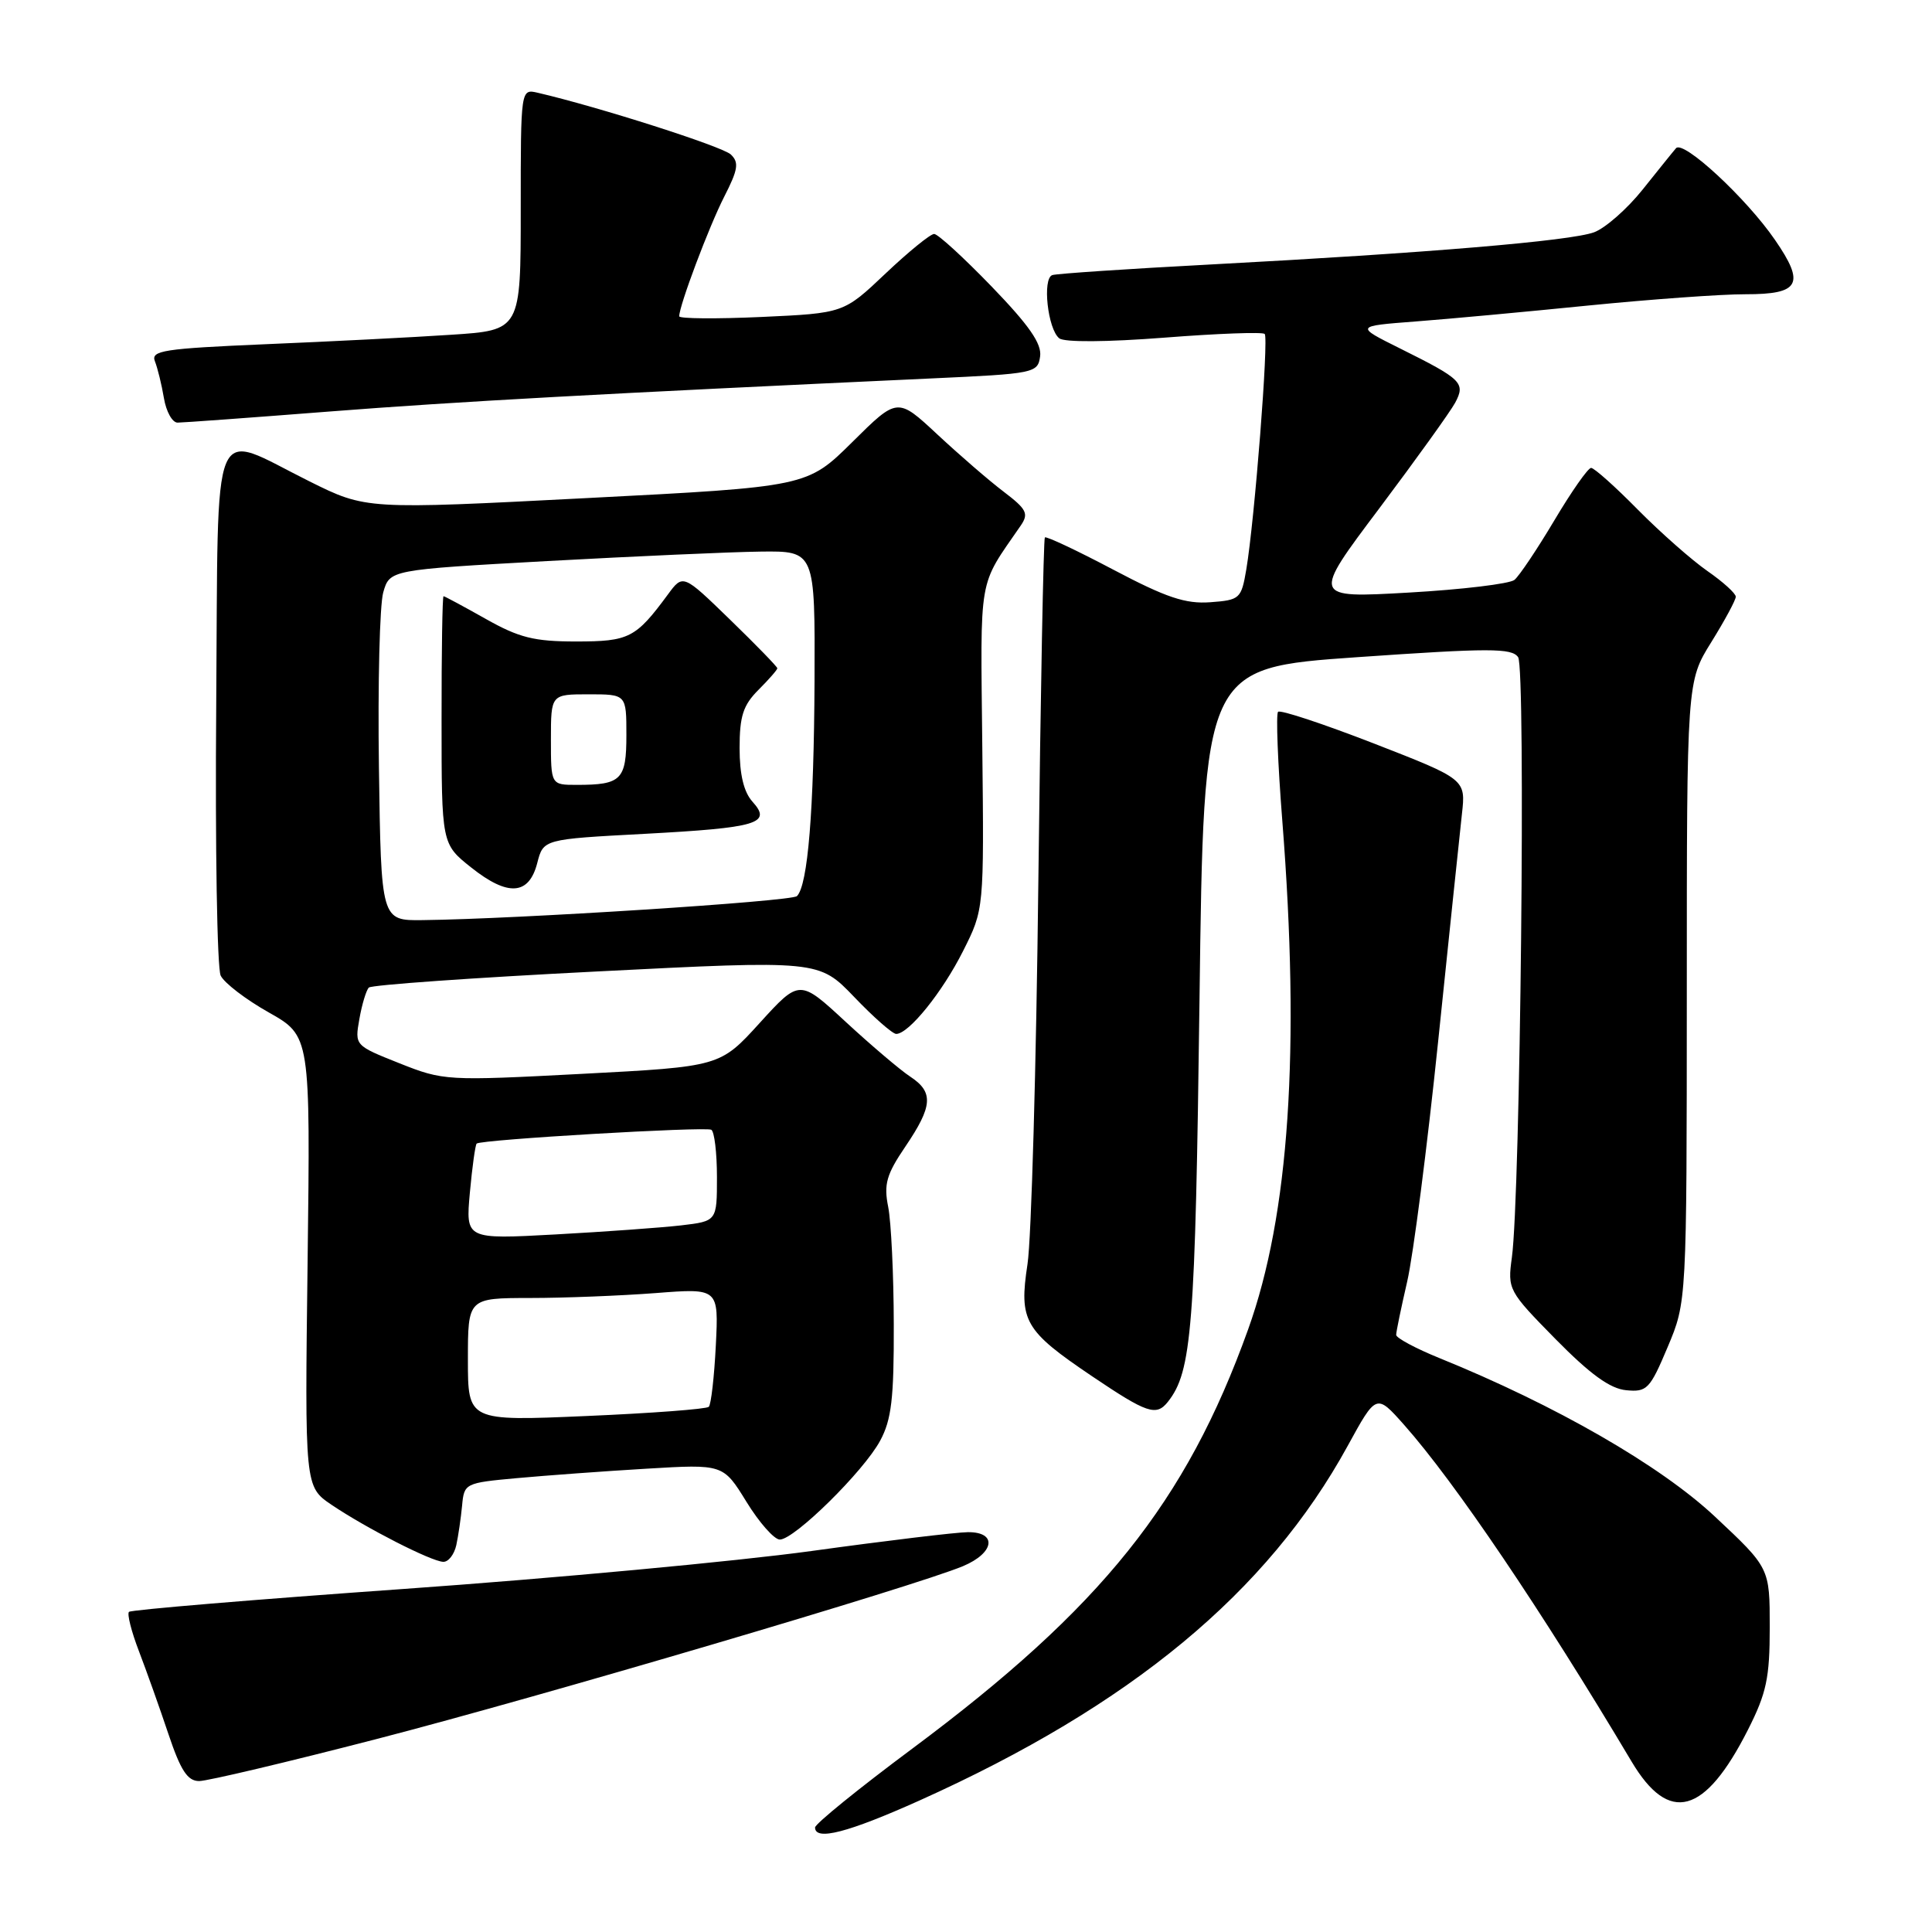 <?xml version="1.0" encoding="UTF-8" standalone="no"?>
<!DOCTYPE svg PUBLIC "-//W3C//DTD SVG 1.1//EN" "http://www.w3.org/Graphics/SVG/1.1/DTD/svg11.dtd" >
<svg xmlns="http://www.w3.org/2000/svg" xmlns:xlink="http://www.w3.org/1999/xlink" version="1.1" viewBox="0 0 256 256">
 <g >
 <path fill="currentColor"
d=" M 121.85 238.57 C 149.85 225.98 167.94 211.00 178.58 191.58 C 182.37 184.66 182.37 184.66 186.04 188.79 C 192.79 196.40 204.27 213.39 216.19 233.41 C 221.16 241.77 225.90 240.48 231.61 229.21 C 234.07 224.35 234.50 222.33 234.50 215.63 C 234.50 207.76 234.50 207.76 227.23 200.95 C 219.99 194.17 206.13 186.20 190.75 179.96 C 187.59 178.68 185.00 177.29 185.00 176.88 C 185.00 176.46 185.66 173.28 186.46 169.81 C 187.26 166.34 189.11 152.03 190.56 138.00 C 192.01 123.97 193.43 110.42 193.71 107.88 C 194.23 103.26 194.23 103.26 182.06 98.52 C 175.36 95.92 169.64 94.02 169.35 94.32 C 169.06 94.61 169.31 101.10 169.91 108.73 C 172.30 139.13 170.83 161.00 165.38 176.16 C 157.15 199.08 145.99 213.01 120.86 231.72 C 113.79 236.98 108.00 241.68 108.00 242.15 C 108.00 243.96 112.36 242.83 121.85 238.57 Z  M 49.94 230.42 C 71.56 224.83 121.24 210.18 127.61 207.52 C 131.78 205.77 132.18 202.99 128.25 203.02 C 126.74 203.03 117.40 204.15 107.50 205.52 C 97.60 206.88 73.32 209.14 53.54 210.54 C 33.76 211.94 17.36 213.31 17.09 213.58 C 16.82 213.85 17.41 216.19 18.41 218.79 C 19.40 221.38 21.16 226.31 22.31 229.75 C 23.94 234.61 24.85 236.00 26.39 236.00 C 27.48 236.00 38.08 233.49 49.94 230.42 Z  M 60.46 204.75 C 60.73 203.51 61.07 201.15 61.23 199.50 C 61.50 196.55 61.61 196.49 68.50 195.86 C 72.35 195.51 80.07 194.94 85.66 194.61 C 95.83 194.00 95.83 194.00 98.91 199.00 C 100.60 201.75 102.59 204.00 103.33 204.00 C 105.26 204.00 114.44 194.96 116.62 190.91 C 118.13 188.13 118.46 185.30 118.43 175.50 C 118.42 168.90 118.08 161.89 117.69 159.92 C 117.09 156.92 117.45 155.63 119.97 151.92 C 123.60 146.56 123.73 144.71 120.61 142.66 C 119.30 141.80 115.46 138.54 112.08 135.42 C 105.95 129.74 105.95 129.74 100.68 135.53 C 95.41 141.33 95.41 141.33 77.14 142.29 C 59.17 143.23 58.77 143.21 52.93 140.89 C 47.00 138.53 47.00 138.53 47.62 135.02 C 47.96 133.08 48.53 131.21 48.87 130.86 C 49.22 130.51 62.77 129.55 79.00 128.73 C 108.50 127.23 108.50 127.23 113.19 132.11 C 115.76 134.80 118.27 137.00 118.75 137.00 C 120.41 137.00 124.87 131.48 127.62 126.00 C 130.39 120.50 130.39 120.50 130.16 99.00 C 129.92 75.79 129.55 77.93 135.24 69.66 C 136.34 68.06 136.06 67.49 133.00 65.16 C 131.07 63.70 127.12 60.28 124.21 57.57 C 118.92 52.64 118.92 52.64 112.94 58.57 C 106.95 64.50 106.95 64.50 77.73 66.00 C 48.50 67.51 48.50 67.51 41.00 63.78 C 27.71 57.18 28.95 54.19 28.65 93.50 C 28.50 112.20 28.77 128.29 29.24 129.27 C 29.70 130.24 32.57 132.44 35.61 134.15 C 41.13 137.27 41.13 137.27 40.76 167.13 C 40.38 196.99 40.38 196.99 43.94 199.40 C 48.50 202.48 57.13 206.89 58.73 206.95 C 59.41 206.98 60.18 205.99 60.46 204.75 Z  M 154.75 185.75 C 157.93 181.74 158.38 176.07 158.94 132.50 C 159.50 88.50 159.50 88.50 179.84 87.08 C 197.39 85.86 200.31 85.86 201.16 87.08 C 202.19 88.56 201.46 158.39 200.33 166.63 C 199.75 170.86 199.86 171.07 206.12 177.44 C 210.70 182.09 213.34 184.01 215.47 184.21 C 218.23 184.48 218.62 184.08 220.97 178.50 C 223.50 172.50 223.50 172.50 223.51 131.40 C 223.51 90.30 223.51 90.30 226.76 85.08 C 228.54 82.21 230.00 79.51 230.00 79.07 C 230.00 78.63 228.31 77.10 226.25 75.67 C 224.19 74.24 220.04 70.58 217.03 67.54 C 214.03 64.49 211.24 62.00 210.83 62.00 C 210.42 62.00 208.23 65.13 205.96 68.95 C 203.69 72.76 201.31 76.32 200.67 76.84 C 200.03 77.36 193.72 78.12 186.66 78.52 C 173.82 79.25 173.82 79.25 182.75 67.38 C 187.66 60.84 192.19 54.53 192.82 53.36 C 194.21 50.74 193.71 50.25 185.51 46.17 C 179.56 43.21 179.56 43.21 187.53 42.60 C 191.91 42.27 202.25 41.31 210.50 40.48 C 218.75 39.66 228.10 38.98 231.28 38.99 C 238.49 39.00 239.23 37.64 235.19 31.78 C 231.39 26.25 223.04 18.52 222.08 19.64 C 221.67 20.11 219.68 22.59 217.64 25.14 C 215.60 27.69 212.71 30.23 211.22 30.78 C 208.08 31.93 189.16 33.52 160.50 35.04 C 149.50 35.62 140.02 36.26 139.44 36.45 C 138.09 36.89 138.83 43.63 140.36 44.83 C 141.04 45.37 146.67 45.33 154.29 44.74 C 161.32 44.19 167.30 43.97 167.58 44.25 C 168.13 44.80 166.24 68.94 165.14 75.46 C 164.48 79.34 164.29 79.51 160.37 79.80 C 157.09 80.04 154.54 79.19 147.53 75.49 C 142.72 72.95 138.64 71.03 138.45 71.21 C 138.27 71.40 137.88 91.79 137.59 116.52 C 137.31 141.26 136.66 164.20 136.15 167.50 C 135.00 175.04 135.73 176.30 144.69 182.35 C 152.00 187.28 153.21 187.69 154.75 185.75 Z  M 43.64 54.53 C 60.55 53.21 79.96 52.15 123.50 50.14 C 137.08 49.52 137.51 49.43 137.82 47.23 C 138.06 45.55 136.38 43.13 131.41 37.98 C 127.70 34.14 124.27 31.00 123.78 31.00 C 123.28 31.00 120.38 33.36 117.33 36.25 C 111.79 41.50 111.79 41.50 100.89 42.00 C 94.90 42.27 90.00 42.23 90.00 41.91 C 90.00 40.49 93.94 30.03 95.96 26.07 C 97.80 22.47 97.95 21.53 96.84 20.47 C 95.72 19.41 79.34 14.17 71.25 12.29 C 69.00 11.77 69.00 11.77 69.00 27.76 C 69.00 43.76 69.00 43.76 59.75 44.36 C 54.66 44.70 43.61 45.26 35.19 45.61 C 21.64 46.19 19.96 46.45 20.53 47.88 C 20.88 48.77 21.42 50.96 21.72 52.75 C 22.02 54.54 22.83 56.00 23.53 56.00 C 24.22 56.00 33.27 55.34 43.64 54.53 Z  M 62.00 180.16 C 62.00 172.00 62.00 172.00 70.25 171.99 C 74.79 171.99 82.27 171.69 86.87 171.34 C 95.23 170.69 95.23 170.69 94.85 178.28 C 94.64 182.45 94.22 186.11 93.92 186.41 C 93.62 186.71 86.32 187.26 77.69 187.63 C 62.00 188.31 62.00 188.31 62.00 180.16 Z  M 62.26 158.03 C 62.57 154.63 62.98 151.70 63.16 151.53 C 63.73 151.00 93.45 149.26 94.25 149.70 C 94.66 149.93 95.00 152.75 95.00 155.97 C 95.00 161.81 95.00 161.81 90.25 162.37 C 87.64 162.67 80.15 163.21 73.60 163.57 C 61.70 164.22 61.70 164.22 62.26 158.03 Z  M 50.21 101.74 C 50.05 90.61 50.31 80.15 50.78 78.50 C 51.64 75.50 51.64 75.50 72.57 74.34 C 84.08 73.71 96.76 73.14 100.75 73.09 C 108.00 73.00 108.00 73.00 107.93 90.25 C 107.85 107.44 107.05 117.28 105.60 118.74 C 104.89 119.44 68.49 121.78 56.00 121.92 C 50.50 121.99 50.50 121.99 50.21 101.74 Z  M 71.19 114.35 C 72.00 111.20 72.00 111.20 85.38 110.49 C 100.41 109.68 102.32 109.12 99.71 106.23 C 98.56 104.96 98.00 102.64 98.00 99.13 C 98.00 94.89 98.47 93.44 100.50 91.41 C 101.88 90.03 103.00 88.75 103.00 88.55 C 103.00 88.35 100.19 85.46 96.75 82.12 C 90.50 76.05 90.50 76.05 88.50 78.77 C 84.24 84.55 83.36 85.00 76.33 85.00 C 70.77 85.00 68.78 84.50 64.35 82.00 C 61.42 80.35 58.91 79.00 58.77 79.00 C 58.62 79.01 58.50 86.39 58.51 95.42 C 58.51 111.83 58.51 111.83 62.45 114.96 C 67.31 118.82 70.09 118.63 71.19 114.35 Z  M 73.00 98.00 C 73.00 92.00 73.00 92.00 78.00 92.00 C 83.00 92.00 83.00 92.00 83.00 97.39 C 83.00 103.34 82.34 104.00 76.42 104.00 C 73.00 104.00 73.00 104.00 73.00 98.00 Z "/>
</g>
</svg>